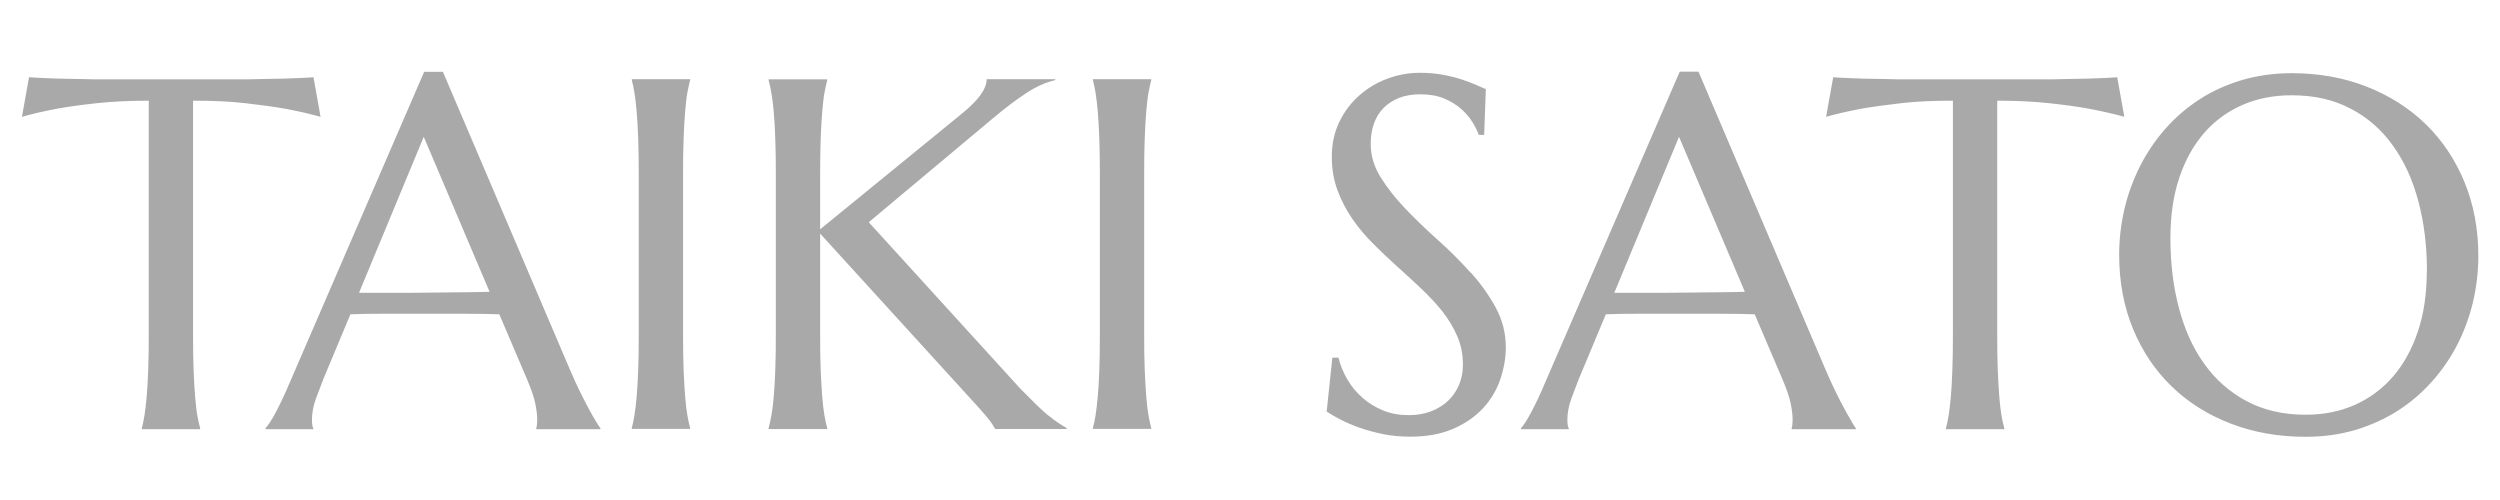 <?xml version="1.0" encoding="UTF-8"?><svg id="_レイヤー_1" xmlns="http://www.w3.org/2000/svg" viewBox="0 0 180 36"><defs><style>.cls-1{fill:#a9a9a9;stroke-width:0px;}</style></defs><path class="cls-1" d="M13.9,7.25v16.79c0,1,.01,1.87.04,2.61s.06,1.39.11,1.92.09.99.16,1.35.13.67.2.91v.07h-4.2v-.07c.07-.25.13-.55.19-.91s.11-.81.16-1.35.08-1.18.11-1.92.04-1.61.04-2.61V7.25c-1.38,0-2.63.06-3.74.18s-2.07.25-2.88.4c-.94.18-1.78.37-2.51.58l.51-2.85c.14.01.35.02.63.04s.59.02.94.04.71.02,1.09.03.74.01,1.08.02.64.01.91.02.45,0,.57,0h10.04c.12,0,.31,0,.57,0s.57-.01.91-.02.7-.01,1.08-.02.74-.01,1.09-.03.66-.02.94-.04.49-.02.63-.04l.51,2.85c-.75-.21-1.59-.4-2.53-.58-.81-.14-1.77-.27-2.88-.4s-2.36-.18-3.74-.18ZM42.91,30.34c.16.26.26.42.32.49v.07h-4.62v-.07c.02-.06.04-.15.05-.26s.02-.22.02-.32c0-.36-.05-.76-.14-1.2s-.28-.99-.55-1.64l-2.04-4.78c-.63-.02-1.47-.04-2.51-.04h-5.97c-.83,0-1.57.01-2.24.04l-1.94,4.64c-.17.43-.35.91-.54,1.42s-.29,1.04-.29,1.56c0,.15.01.28.03.38.02.1.04.17.07.2v.07h-3.44v-.07c.2-.22.46-.62.76-1.19s.64-1.28,1-2.14L30.54,5.17h1.35l9.16,21.48c.21.5.44.99.67,1.47.23.47.45.9.65,1.27.2.38.38.69.54.95ZM35.25,21.01l-4.74-11.16-4.66,11.23h1.82c.65,0,1.32,0,2.01,0s1.36-.01,2.02-.02,1.29-.01,1.9-.02,1.16-.01,1.65-.03ZM45.49,5.77c.07.25.13.55.19.91s.11.82.16,1.36.08,1.19.11,1.93.04,1.61.04,2.61v11.44c0,1-.01,1.87-.04,2.61s-.06,1.39-.11,1.92-.1.99-.16,1.35-.12.67-.19.91v.07h4.2v-.07c-.07-.25-.14-.55-.2-.91s-.12-.81-.16-1.35-.08-1.18-.11-1.92-.04-1.61-.04-2.61v-11.44c0-1,.01-1.87.04-2.61s.06-1.39.11-1.93.09-1,.16-1.36.13-.67.2-.91v-.07h-4.2v.07ZM75.49,29.93c-.25-.21-.53-.46-.85-.77s-.71-.7-1.17-1.17l-10.92-11.99,9.07-7.59c.8-.67,1.55-1.23,2.26-1.7s1.41-.78,2.1-.94v-.07h-4.94c0,.68-.57,1.49-1.72,2.43l-10.27,8.38v-3.92c0-1,.01-1.87.04-2.61s.06-1.39.11-1.93.09-1,.16-1.36.13-.67.2-.91v-.07h-4.22v.07c.07.25.14.55.2.91s.12.82.17,1.36.08,1.19.11,1.93.04,1.61.04,2.61v11.44c0,1-.01,1.87-.04,2.61s-.06,1.39-.11,1.92-.1.99-.17,1.35-.13.67-.2.91v.07h4.22v-.07c-.07-.25-.14-.55-.2-.91s-.12-.81-.16-1.35-.08-1.18-.11-1.92-.04-1.61-.04-2.61v-7.21l11.02,12.09c.15.16.31.34.48.53s.33.37.47.54.28.35.39.51.19.3.24.4h5.15v-.07c-.22-.13-.44-.26-.64-.4s-.43-.3-.68-.51ZM78.69,5.77c.07.25.13.55.19.91s.11.82.16,1.36.08,1.19.11,1.93.04,1.61.04,2.61v11.44c0,1-.01,1.87-.04,2.61s-.06,1.39-.11,1.92-.1.99-.16,1.35-.12.67-.19.91v.07h4.2v-.07c-.07-.25-.14-.55-.2-.91s-.12-.81-.16-1.35-.08-1.18-.11-1.92-.04-1.61-.04-2.61v-11.44c0-1,.01-1.87.04-2.61s.06-1.39.11-1.93.09-1,.16-1.36.13-.67.2-.91v-.07h-4.2v.07ZM105.89,19.64c-.72-.81-1.5-1.59-2.34-2.34-.84-.75-1.62-1.5-2.34-2.25s-1.32-1.51-1.8-2.28-.72-1.57-.72-2.42c0-.53.08-1.01.23-1.44.15-.43.38-.81.68-1.12s.68-.56,1.13-.74c.45-.18.96-.26,1.54-.26.65,0,1.22.1,1.7.3s.89.45,1.23.75c.34.3.61.62.82.96s.36.64.45.91h.39l.12-3.29c-.19-.08-.43-.19-.73-.32s-.64-.26-1.04-.39-.84-.24-1.34-.33-1.04-.14-1.63-.14c-.81,0-1.59.14-2.34.42-.76.28-1.44.69-2.03,1.21s-1.08,1.16-1.44,1.91c-.36.74-.54,1.58-.54,2.5s.14,1.68.41,2.42.63,1.42,1.07,2.06c.44.64.95,1.24,1.51,1.8.56.56,1.14,1.11,1.73,1.64s1.17,1.06,1.73,1.59c.56.53,1.06,1.07,1.51,1.63.44.56.8,1.16,1.07,1.78.27.63.41,1.31.41,2.05,0,.53-.09,1.01-.28,1.46s-.45.83-.79,1.15c-.34.32-.75.57-1.23.76-.48.18-1.02.27-1.62.27-.66,0-1.27-.11-1.83-.34-.56-.23-1.05-.53-1.48-.91-.43-.38-.8-.82-1.09-1.32s-.51-1.02-.64-1.57h-.44l-.41,3.88c.26.18.59.37,1,.58.41.21.87.41,1.38.59.51.18,1.08.33,1.69.46.61.12,1.25.18,1.93.18,1.21,0,2.25-.19,3.12-.57s1.59-.88,2.15-1.49c.56-.61.97-1.3,1.23-2.07s.4-1.53.4-2.29c0-1.02-.24-1.97-.72-2.86s-1.08-1.73-1.8-2.54ZM133.3,30.34c.16.26.26.42.32.49v.07h-4.62v-.07c.02-.06.04-.15.05-.26.01-.12.02-.22.02-.32,0-.36-.05-.76-.14-1.2s-.28-.99-.55-1.64l-2.04-4.78c-.63-.02-1.47-.04-2.51-.04h-5.97c-.83,0-1.57.01-2.24.04l-1.94,4.64c-.17.43-.35.91-.54,1.42-.19.52-.29,1.04-.29,1.56,0,.15.01.28.03.38s.04.17.07.2v.07h-3.44v-.07c.2-.22.46-.62.76-1.19s.64-1.28,1-2.14l9.67-22.34h1.35l9.16,21.48c.21.5.44.99.67,1.47s.45.9.65,1.27c.2.38.38.69.54.95ZM125.63,21.01l-4.74-11.16-4.66,11.23h1.82c.65,0,1.32,0,2.01,0,.69,0,1.36-.01,2.02-.02s1.29-.01,1.9-.02,1.16-.01,1.65-.03ZM152.47,5.56c-.14.01-.35.02-.63.04s-.59.02-.94.04-.71.02-1.09.03-.74.01-1.08.02-.64.01-.91.02-.45,0-.57,0h-10.04c-.12,0-.31,0-.57,0s-.57-.01-.91-.02-.7-.01-1.08-.02-.74-.01-1.09-.03-.66-.02-.94-.04-.49-.02-.63-.04l-.51,2.85c.74-.21,1.58-.4,2.51-.58.81-.14,1.77-.27,2.88-.4s2.36-.18,3.74-.18v16.79c0,1-.01,1.87-.04,2.61s-.06,1.39-.11,1.92-.1.99-.16,1.35-.12.67-.19.91v.07h4.2v-.07c-.07-.25-.14-.55-.2-.91s-.12-.81-.16-1.35-.08-1.18-.11-1.92-.04-1.61-.04-2.61V7.25c1.38,0,2.63.06,3.74.18s2.07.25,2.88.4c.94.18,1.78.37,2.53.58l-.51-2.85ZM178.44,18.44c0,1.11-.13,2.21-.38,3.29-.26,1.08-.63,2.1-1.12,3.06s-1.1,1.85-1.82,2.66c-.72.81-1.54,1.52-2.46,2.11-.92.59-1.94,1.05-3.05,1.39-1.11.33-2.31.5-3.6.5-1.94,0-3.73-.31-5.37-.94s-3.06-1.51-4.25-2.66c-1.2-1.15-2.13-2.53-2.8-4.14s-1.01-3.4-1.01-5.37c0-1.11.13-2.21.38-3.29s.63-2.1,1.12-3.08c.49-.97,1.1-1.87,1.81-2.68s1.53-1.52,2.45-2.12c.92-.6,1.94-1.06,3.06-1.4,1.12-.33,2.32-.5,3.61-.5,1.94,0,3.73.32,5.37.96s3.06,1.54,4.25,2.69c1.19,1.15,2.13,2.54,2.8,4.16s1.01,3.4,1.01,5.36ZM174.74,19.5c0-1.8-.21-3.48-.62-5.02s-1.02-2.88-1.84-4.01c-.81-1.13-1.82-2.02-3.04-2.65-1.21-.64-2.62-.96-4.24-.96-1.29,0-2.47.23-3.53.69s-1.99,1.13-2.76,2.01c-.77.88-1.37,1.96-1.8,3.23-.43,1.28-.64,2.73-.64,4.36,0,1.79.2,3.47.61,5.02.41,1.55,1.01,2.9,1.83,4.03.81,1.14,1.83,2.03,3.04,2.68,1.22.65,2.63.98,4.25.98,1.29,0,2.47-.23,3.53-.7s1.99-1.15,2.76-2.04,1.37-1.98,1.8-3.26c.43-1.28.64-2.74.64-4.37Z"/></svg>